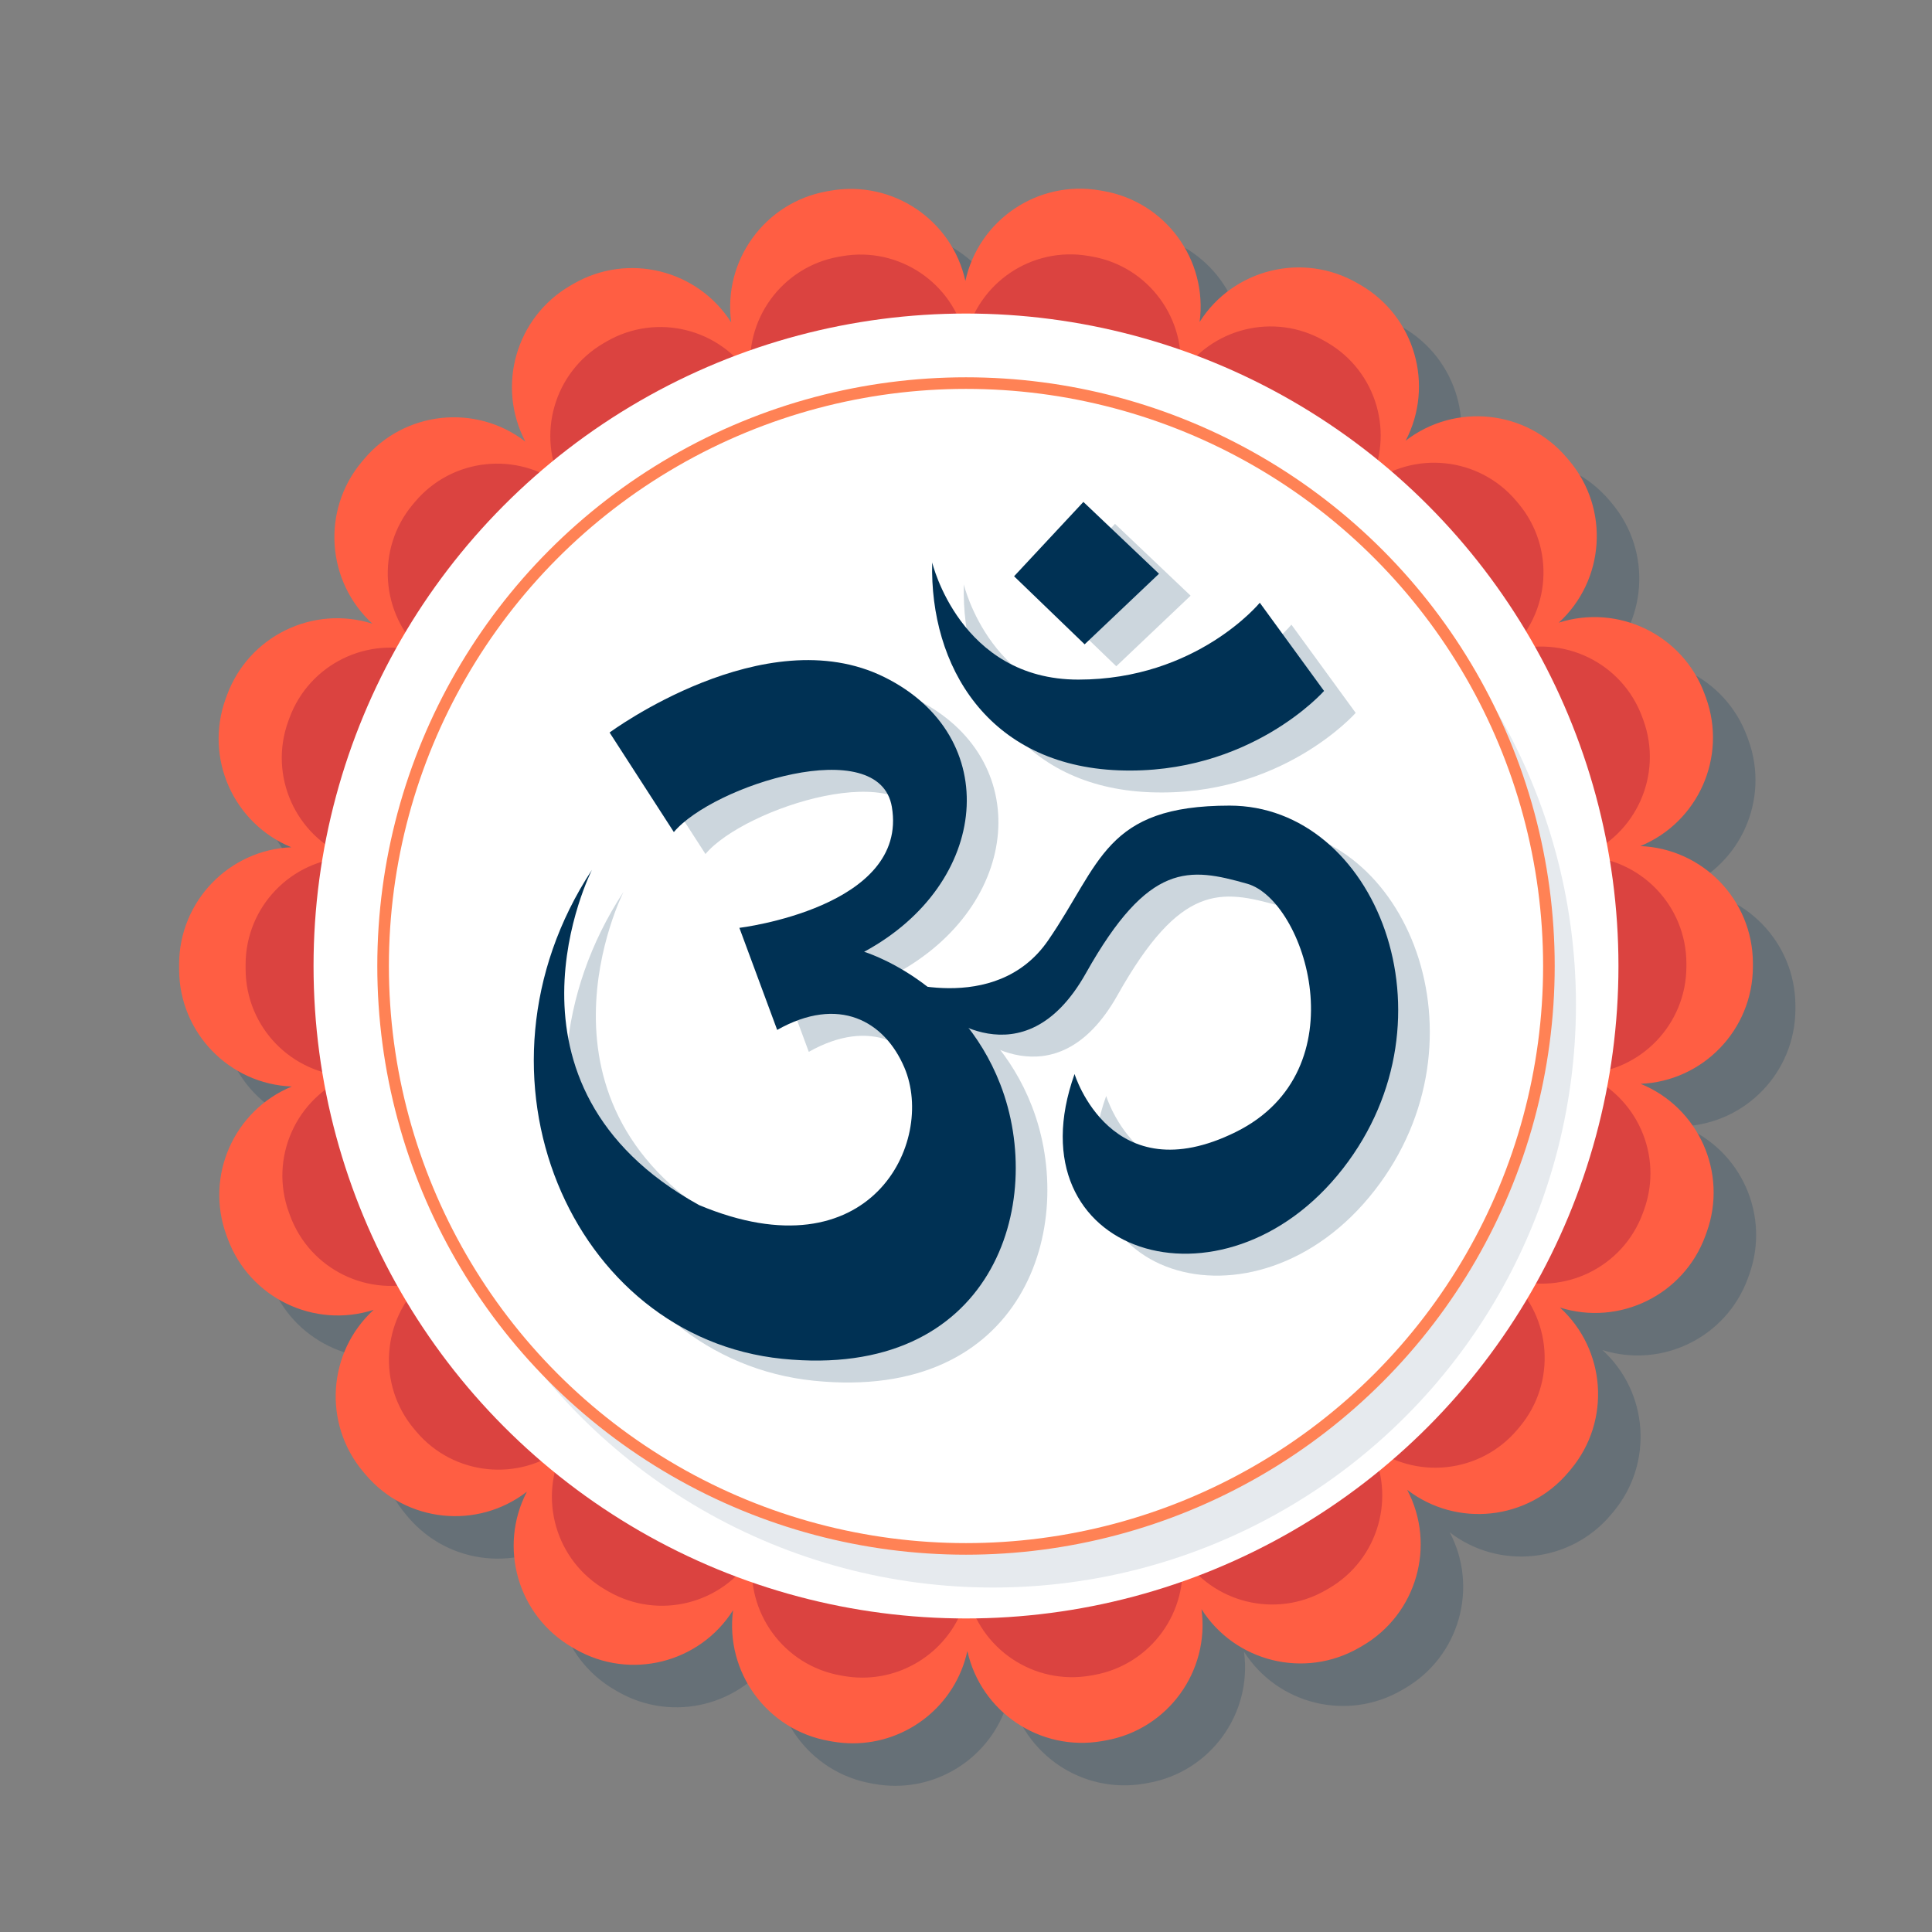 <?xml version="1.0" encoding="utf-8"?>
<!-- Generator: Adobe Illustrator 27.5.0, SVG Export Plug-In . SVG Version: 6.00 Build 0)  -->
<svg version="1.1" xmlns="http://www.w3.org/2000/svg" xmlns:xlink="http://www.w3.org/1999/xlink" x="0px" y="0px"
	 viewBox="0 0 500 500" style="enable-background:new 0 0 500 500;" xml:space="preserve">
<rect x="0" y="0" width="500" height="500" fill="#808080" stroke="none"/>
<g id="BACKGROUND">
</g>
<g id="OBJECTS">
	<g>
		<g>
			<g>
				<g style="opacity:0.2;">
					<path style="fill:#003154;" d="M231.713,462.168c-1.731,0-3.484-0.148-5.248-0.455l-0.855-0.149
						c-16.088-2.811-26.992-17.8-24.895-33.84c-8.629,13.647-26.559,18.215-40.724,10.127l-0.917-0.528
						c-14.1-8.179-19.164-25.96-11.717-40.273c-12.767,9.867-31.166,8.035-41.715-4.393l-0.635-0.751
						c-10.512-12.495-9.228-30.982,2.685-41.919c-15.401,4.945-32.104-3.087-37.761-18.406l-0.336-0.915
						c-5.601-15.352,1.955-32.296,16.918-38.477c-16.149-0.635-29.083-13.891-29.158-30.213l-0.003-0.992l0-0.479
						c0.058-16.29,12.928-29.54,29.033-30.24c-14.969-6.157-22.552-23.083-16.98-38.443l0.327-0.898
						c5.613-15.31,22.255-23.381,37.649-18.516c-11.894-10.891-13.234-29.322-2.799-41.838l0.654-0.78
						c10.513-12.471,28.921-14.36,41.723-4.515c-7.507-14.307-2.482-32.127,11.618-40.341l0.848-0.492
						c14.148-8.164,32.134-3.654,40.81,10.005c-2.157-16.018,8.672-31.042,24.736-33.928l1.036-0.183
						c16.058-2.775,31.354,7.605,34.832,23.358c3.45-15.763,18.719-26.178,34.799-23.42l0.991,0.173
						c16.075,2.838,26.951,17.834,24.837,33.862c8.659-13.66,26.627-18.192,40.782-10.056l0.84,0.485
						c14.111,8.185,19.172,25.985,11.702,40.304c12.788-9.863,31.204-7.999,41.733,4.461l0.633,0.753
						c10.478,12.509,9.164,30.977-2.75,41.89c15.396-4.925,32.089,3.113,37.736,18.431l0.359,0.982
						c5.551,15.352-2.031,32.254-16.98,38.408c16.145,0.65,29.063,13.913,29.128,30.231l0.001,0.785c0,0.085,0,0.17-0.001,0.255
						c-0.057,16.282-12.926,29.563-29.046,30.258c14.983,6.116,22.613,23.018,17.086,38.392l-0.35,0.966
						c-5.603,15.307-22.228,23.384-37.62,18.543c11.904,10.879,13.262,29.307,2.84,41.834l-0.631,0.753
						c-10.494,12.503-28.915,14.424-41.74,4.585c7.535,14.322,2.501,32.17-11.622,40.383l-0.808,0.468
						c-14.141,8.175-32.124,3.679-40.812-9.964c2.177,16.049-8.683,31.102-24.777,33.969l-0.946,0.167
						c-16.056,2.805-31.372-7.564-34.87-23.318C258.285,452.359,245.781,462.168,231.713,462.168z M230.802,401.26
						c1.736,0,3.495,0.149,5.264,0.459l0.824,0.142c12.469,2.173,21.829,11.66,24.437,23.285
						c2.571-11.676,11.947-21.219,24.456-23.401l0.731-0.129c12.462-2.221,24.503,3.499,30.927,13.537
						c-1.579-11.829,3.94-23.986,14.914-30.329l0.668-0.388c10.954-6.369,24.242-5.121,33.722,2.118
						c-5.538-10.584-4.507-23.909,3.65-33.626l0.462-0.552c8.108-9.743,21.026-13.127,32.416-9.572
						c-8.787-8.068-12.339-20.932-7.985-32.83l0.231-0.636c4.29-11.935,15.284-19.533,27.214-20.077
						c-11.053-4.537-18.836-15.399-18.836-28.09l0.001-0.187l-0.001-0.546c-0.05-12.702,7.705-23.614,18.756-28.194
						c-11.946-0.508-22.966-8.088-27.284-20.029l-0.228-0.624c-4.388-11.902-0.852-24.788,7.937-32.875
						c-11.394,3.616-24.342,0.28-32.492-9.45l-0.464-0.551c-8.187-9.688-9.265-23.008-3.764-33.609
						c-9.475,7.275-22.778,8.548-33.753,2.182l-0.631-0.364c-10.977-6.309-16.525-18.432-14.994-30.253
						c-6.406,10.057-18.444,15.804-30.915,13.601l-0.688-0.119c-12.516-2.145-21.922-11.662-24.526-23.332
						c-2.584,11.679-11.977,21.214-24.494,23.378l-0.642,0.113c-12.487,2.242-24.562-3.489-30.989-13.558
						c1.566,11.828-3.963,23.976-14.939,30.308l-0.628,0.364c-10.965,6.389-24.278,5.137-33.767-2.126
						c5.533,10.601,4.478,23.939-3.707,33.647l-0.439,0.523c-8.119,9.738-21.04,13.109-32.432,9.538
						c8.776,8.073,12.318,20.933,7.958,32.826l-0.256,0.703c-4.314,11.892-15.283,19.45-27.179,19.995
						c11.054,4.574,18.812,15.483,18.767,28.186l0.002,0.977c0.058,12.698-7.682,23.611-18.723,28.201
						c11.925,0.496,22.94,8.039,27.285,19.948l0.253,0.69c4.392,11.894,0.869,24.776-7.907,32.868
						c11.377-3.625,24.317-0.312,32.48,9.389l0.465,0.551c8.216,9.679,9.316,23.012,3.822,33.629
						c9.476-7.29,22.793-8.571,33.777-2.2l0.555,0.32c11.012,6.287,16.596,18.422,15.074,30.264
						C210.67,406.726,220.301,401.26,230.802,401.26z"/>
				</g>
				<g>
					<g>
						<path style="fill:#FF5E43;" d="M220.713,451.168c-1.731,0-3.484-0.148-5.248-0.455l-0.855-0.149
							c-16.088-2.811-26.992-17.8-24.895-33.84c-8.629,13.647-26.559,18.215-40.724,10.127l-0.917-0.528
							c-14.1-8.179-19.164-25.96-11.717-40.273c-12.767,9.867-31.166,8.035-41.715-4.393l-0.635-0.751
							c-10.512-12.495-9.228-30.982,2.685-41.919c-15.401,4.945-32.104-3.087-37.761-18.406l-0.336-0.915
							c-5.601-15.352,1.955-32.296,16.918-38.477c-16.149-0.635-29.083-13.891-29.158-30.213l-0.003-0.992l0-0.479
							c0.058-16.29,12.928-29.54,29.033-30.24c-14.969-6.157-22.552-23.083-16.98-38.443l0.327-0.898
							c5.613-15.31,22.255-23.381,37.649-18.516c-11.894-10.891-13.234-29.322-2.799-41.838l0.654-0.78
							c10.513-12.471,28.921-14.36,41.723-4.516c-7.507-14.307-2.482-32.127,11.618-40.341l0.848-0.492
							c14.148-8.164,32.134-3.654,40.81,10.005c-2.157-16.018,8.672-31.042,24.736-33.928l1.036-0.183
							c16.058-2.775,31.354,7.605,34.832,23.358c3.45-15.763,18.719-26.178,34.799-23.42l0.991,0.173
							c16.075,2.838,26.951,17.834,24.837,33.862c8.659-13.66,26.627-18.192,40.782-10.056l0.84,0.485
							c14.111,8.185,19.172,25.985,11.702,40.304c12.788-9.863,31.204-7.999,41.733,4.461l0.633,0.752
							c10.478,12.509,9.164,30.977-2.75,41.89c15.396-4.925,32.089,3.113,37.736,18.431l0.359,0.982
							c5.551,15.352-2.031,32.254-16.98,38.408c16.145,0.65,29.063,13.913,29.128,30.231l0.001,0.785c0,0.085,0,0.17-0.001,0.255
							c-0.057,16.282-12.926,29.563-29.046,30.258c14.983,6.116,22.613,23.018,17.086,38.392l-0.35,0.966
							c-5.603,15.307-22.228,23.384-37.62,18.543c11.904,10.879,13.262,29.307,2.84,41.834l-0.631,0.753
							c-10.494,12.503-28.915,14.424-41.74,4.585c7.535,14.322,2.501,32.17-11.622,40.383l-0.808,0.468
							c-14.141,8.175-32.124,3.679-40.812-9.964c2.177,16.049-8.683,31.102-24.777,33.969l-0.946,0.167
							c-16.056,2.805-31.372-7.564-34.87-23.318C247.285,441.359,234.781,451.168,220.713,451.168z M219.802,390.26
							c1.736,0,3.495,0.149,5.264,0.459l0.824,0.142c12.469,2.173,21.829,11.66,24.437,23.285
							c2.571-11.676,11.947-21.219,24.456-23.401l0.731-0.129c12.462-2.221,24.503,3.499,30.927,13.537
							c-1.579-11.829,3.94-23.986,14.914-30.329l0.668-0.388c10.954-6.369,24.242-5.121,33.722,2.118
							c-5.538-10.584-4.507-23.909,3.65-33.626l0.462-0.552c8.108-9.743,21.026-13.127,32.416-9.572
							c-8.787-8.068-12.339-20.932-7.985-32.83l0.231-0.636c4.29-11.935,15.284-19.533,27.214-20.077
							c-11.053-4.537-18.836-15.399-18.836-28.09l0.001-0.187l-0.001-0.546c-0.05-12.702,7.705-23.614,18.756-28.193
							c-11.946-0.508-22.966-8.088-27.284-20.029l-0.228-0.624c-4.388-11.902-0.852-24.788,7.937-32.875
							c-11.394,3.616-24.342,0.28-32.492-9.45l-0.464-0.551c-8.187-9.688-9.265-23.008-3.764-33.609
							c-9.475,7.275-22.778,8.548-33.753,2.182l-0.631-0.364c-10.977-6.309-16.525-18.432-14.994-30.253
							c-6.406,10.057-18.444,15.804-30.915,13.601l-0.688-0.119c-12.516-2.145-21.922-11.662-24.526-23.332
							c-2.584,11.679-11.977,21.214-24.494,23.378l-0.642,0.113c-12.487,2.242-24.562-3.489-30.989-13.558
							c1.566,11.828-3.963,23.976-14.939,30.308l-0.628,0.364c-10.965,6.389-24.278,5.137-33.767-2.126
							c5.533,10.601,4.478,23.939-3.707,33.647l-0.439,0.523c-8.119,9.738-21.04,13.109-32.432,9.538
							c8.776,8.073,12.318,20.933,7.958,32.826l-0.256,0.703c-4.314,11.892-15.283,19.45-27.179,19.995
							c11.054,4.574,18.812,15.483,18.767,28.186l0.002,0.977c0.058,12.698-7.682,23.611-18.723,28.201
							c11.925,0.496,22.94,8.039,27.285,19.948l0.253,0.69c4.392,11.894,0.869,24.776-7.907,32.868
							c11.377-3.625,24.317-0.312,32.48,9.389l0.465,0.551c8.216,9.679,9.316,23.012,3.822,33.629
							c9.476-7.29,22.793-8.571,33.777-2.2l0.555,0.32c11.012,6.287,16.596,18.422,15.074,30.264
							C199.67,395.726,209.301,390.26,219.802,390.26z"/>
					</g>
					<g>
						<path style="fill:#DB4340;" d="M223.188,434.168c-1.585,0-3.189-0.136-4.805-0.417l-0.783-0.137
							c-14.728-2.573-24.711-16.296-22.791-30.98c-7.9,12.494-24.314,16.675-37.282,9.271l-0.84-0.483
							c-12.909-7.488-17.545-23.766-10.727-36.87c-11.688,9.033-28.533,7.356-38.19-4.022l-0.581-0.688
							c-9.624-11.439-8.448-28.364,2.458-38.376c-14.1,4.527-29.391-2.826-34.57-16.85l-0.308-0.838
							c-5.127-14.055,1.79-29.566,15.488-35.225c-14.785-0.582-26.625-12.717-26.694-27.66l-0.002-0.908l0-0.438
							c0.053-14.913,11.836-27.044,26.58-27.685c-13.704-5.637-20.646-21.133-15.545-35.195l0.299-0.822
							c5.139-14.016,20.374-21.405,34.468-16.952c-10.888-9.971-12.115-26.844-2.563-38.302l0.599-0.714
							c9.625-11.417,26.477-13.146,38.197-4.134c-6.872-13.098-2.272-29.412,10.636-36.932l0.776-0.451
							c12.952-7.474,29.418-3.345,37.362,9.16c-1.975-14.664,7.939-28.418,22.645-31.061l0.949-0.167
							c14.701-2.54,28.704,6.962,31.888,21.384c3.159-14.431,17.138-23.965,31.858-21.441l0.907,0.158
							c14.717,2.598,24.673,16.327,22.738,31c7.927-12.506,24.377-16.654,37.336-9.206l0.769,0.444
							c12.918,7.493,17.552,23.789,10.714,36.898c11.707-9.029,28.567-7.323,38.206,4.084l0.58,0.689
							c9.593,11.452,8.389,28.359-2.518,38.35c14.095-4.508,29.377,2.85,34.547,16.874l0.328,0.899
							c5.082,14.055-1.859,29.528-15.545,35.163c14.781,0.595,26.607,12.737,26.666,27.676l0.001,0.719c0,0.078,0,0.156-0.001,0.234
							c-0.053,14.906-11.833,27.065-26.592,27.701c13.717,5.599,20.702,21.073,15.642,35.148l-0.32,0.884
							c-5.13,14.013-20.35,21.408-34.441,16.976c10.898,9.96,12.141,26.831,2.6,38.299l-0.578,0.689
							c-9.607,11.447-26.472,13.205-38.213,4.197c6.898,13.111,2.289,29.451-10.64,36.971l-0.74,0.429
							c-12.946,7.484-29.409,3.368-37.363-9.122c1.993,14.693-7.949,28.474-22.683,31.098l-0.866,0.153
							c-14.699,2.568-28.721-6.924-31.923-21.347C247.514,425.188,236.067,434.168,223.188,434.168z M222.354,378.407
							c1.589,0,3.199,0.137,4.819,0.42l0.754,0.13c11.415,1.989,19.984,10.674,22.372,21.318
							c2.354-10.69,10.938-19.426,22.389-21.424l0.669-0.118c11.408-2.034,22.432,3.203,28.313,12.393
							c-1.446-10.829,3.607-21.959,13.654-27.766l0.612-0.355c10.028-5.831,22.193-4.689,30.872,1.939
							c-5.07-9.69-4.126-21.889,3.341-30.784l0.423-0.506c7.423-8.92,19.249-12.018,29.677-8.763
							c-8.044-7.386-11.297-19.163-7.31-30.056l0.212-0.582c3.927-10.927,13.992-17.882,24.914-18.381
							c-10.119-4.153-17.244-14.098-17.244-25.716l0.001-0.171l-0.001-0.5c-0.046-11.628,7.054-21.618,17.171-25.811
							c-10.936-0.465-21.025-7.404-24.978-18.336l-0.208-0.571c-4.017-10.896-0.78-22.693,7.266-30.097
							c-10.431,3.31-22.285,0.256-29.746-8.651l-0.425-0.504c-7.495-8.87-8.482-21.063-3.446-30.769
							c-8.674,6.66-20.853,7.826-30.9,1.997l-0.577-0.333c-10.049-5.776-15.129-16.875-13.727-27.697
							c-5.864,9.207-16.885,14.468-28.303,12.452l-0.629-0.109c-11.458-1.963-20.069-10.676-22.454-21.36
							c-2.365,10.692-10.965,19.421-22.424,21.403l-0.587,0.103c-11.432,2.052-22.487-3.195-28.371-12.412
							c1.433,10.828-3.628,21.949-13.676,27.747l-0.575,0.333c-10.038,5.849-22.226,4.703-30.914-1.946
							c5.065,9.705,4.099,21.916-3.394,30.804l-0.402,0.479c-7.433,8.915-19.262,12.002-29.691,8.732
							c8.035,7.391,11.277,19.164,7.286,30.052l-0.234,0.644c-3.949,10.887-13.991,17.806-24.882,18.305
							c10.12,4.187,17.222,14.174,17.181,25.804l0.002,0.895c0.053,11.624-7.033,21.616-17.141,25.817
							c10.917,0.454,21.002,7.36,24.979,18.262l0.232,0.632c4.021,10.889,0.796,22.682-7.239,30.09
							c10.416-3.319,22.262-0.286,29.736,8.596l0.425,0.504c7.521,8.861,8.529,21.067,3.499,30.788
							c8.676-6.674,20.867-7.847,30.923-2.014l0.508,0.293c10.081,5.756,15.193,16.866,13.8,27.707
							C203.923,383.411,212.74,378.407,222.354,378.407z"/>
					</g>
				</g>
			</g>
			<g>
				<circle style="fill:#FFFFFF;" cx="250" cy="250" r="168.855"/>
				<g>
					<circle style="opacity:0.1;fill:#003154;" cx="257" cy="260" r="150.855"/>
					<circle style="fill:#FFFFFF;stroke:#FF8255;stroke-width:3;stroke-miterlimit:10;" cx="250" cy="250" r="150.855"/>
				</g>
			</g>
		</g>
		<g>
			<g style="opacity:0.2;">
				<path style="fill:#003154;" d="M161.378,230.801c0,0-28.372,55.765,27.719,86.746c44.351,18.588,61.309-16.306,53.156-35.546
					c-5.143-12.137-17.011-18.764-32.937-9.783l-9.783-26.415c0,0,43.868-5.297,39.46-31.307
					c-3.261-19.241-46.308-5.544-56.418,6.522l-16.632-25.763c0,0,40.112-29.676,71.092-14.349
					c30.981,15.327,27.393,53.482-5.218,71.092c0,0,24.775,7.423,35.22,34.242c12.066,30.981-1.957,76.636-56.417,71.092
					C156.16,351.788,126.484,283.957,161.378,230.801z"/>
				<path style="fill:#003154;" d="M238.341,258.846c0,0,27.393,10.109,41.09-9.783c13.697-19.893,14.675-34.894,46.96-34.894
					c37.742,0,59.753,54.876,29.35,93.92c-30.981,39.786-86.094,22.176-69.462-24.458c0,0,9.457,30.981,41.742,15.001
					c32.285-15.979,17.936-60.005,2.935-64.244c-15.001-4.24-25.437-5.87-41.742,23.154c-16.306,29.024-38.481,9.457-38.481,9.457
					L238.341,258.846z"/>
				<path style="fill:#003154;" d="M249.428,151.229c0,0,7.175,30.328,37.829,30.328c30.655,0,46.96-19.893,46.96-19.893
					l16.632,22.828c0,0-19.241,21.85-53.156,20.545C263.777,203.733,248.776,177.97,249.428,151.229z"/>
				<polygon style="fill:#003154;" points="270.626,154.816 288.888,172.426 308.128,154.164 288.562,135.576 				"/>
			</g>
			<g>
				<path style="fill:#003154;" d="M153.194,225.124c0,0-28.372,55.765,27.72,86.746c44.351,18.588,61.309-16.306,53.156-35.546
					c-5.143-12.137-17.011-18.764-32.937-9.783l-9.783-26.415c0,0,43.868-5.297,39.46-31.307
					c-3.261-19.241-46.308-5.544-56.417,6.522l-16.632-25.763c0,0,40.112-29.676,71.092-14.349s27.393,53.482-5.218,71.092
					c0,0,24.775,7.423,35.22,34.242c12.066,30.981-1.957,76.636-56.417,71.092C147.977,346.112,118.3,278.28,153.194,225.124z"/>
				<path style="fill:#003154;" d="M230.157,253.17c0,0,27.393,10.109,41.09-9.784c13.697-19.893,14.675-34.894,46.96-34.894
					c37.742,0,59.753,54.876,29.35,93.92c-30.981,39.786-86.094,22.176-69.462-24.458c0,0,9.457,30.981,41.742,15.001
					c32.285-15.979,17.936-60.005,2.935-64.244c-15.001-4.239-25.437-5.87-41.742,23.154c-16.306,29.024-38.481,9.457-38.481,9.457
					L230.157,253.17z"/>
				<path style="fill:#003154;" d="M241.245,145.553c0,0,7.174,30.328,37.829,30.328c30.654,0,46.96-19.893,46.96-19.893
					l16.632,22.828c0,0-19.241,21.85-53.156,20.545C255.594,198.057,240.592,172.294,241.245,145.553z"/>
				<polygon style="fill:#003154;" points="262.442,149.14 280.704,166.75 299.945,148.488 280.378,129.899 				"/>
			</g>
		</g>
	</g>
</g>
</svg>
